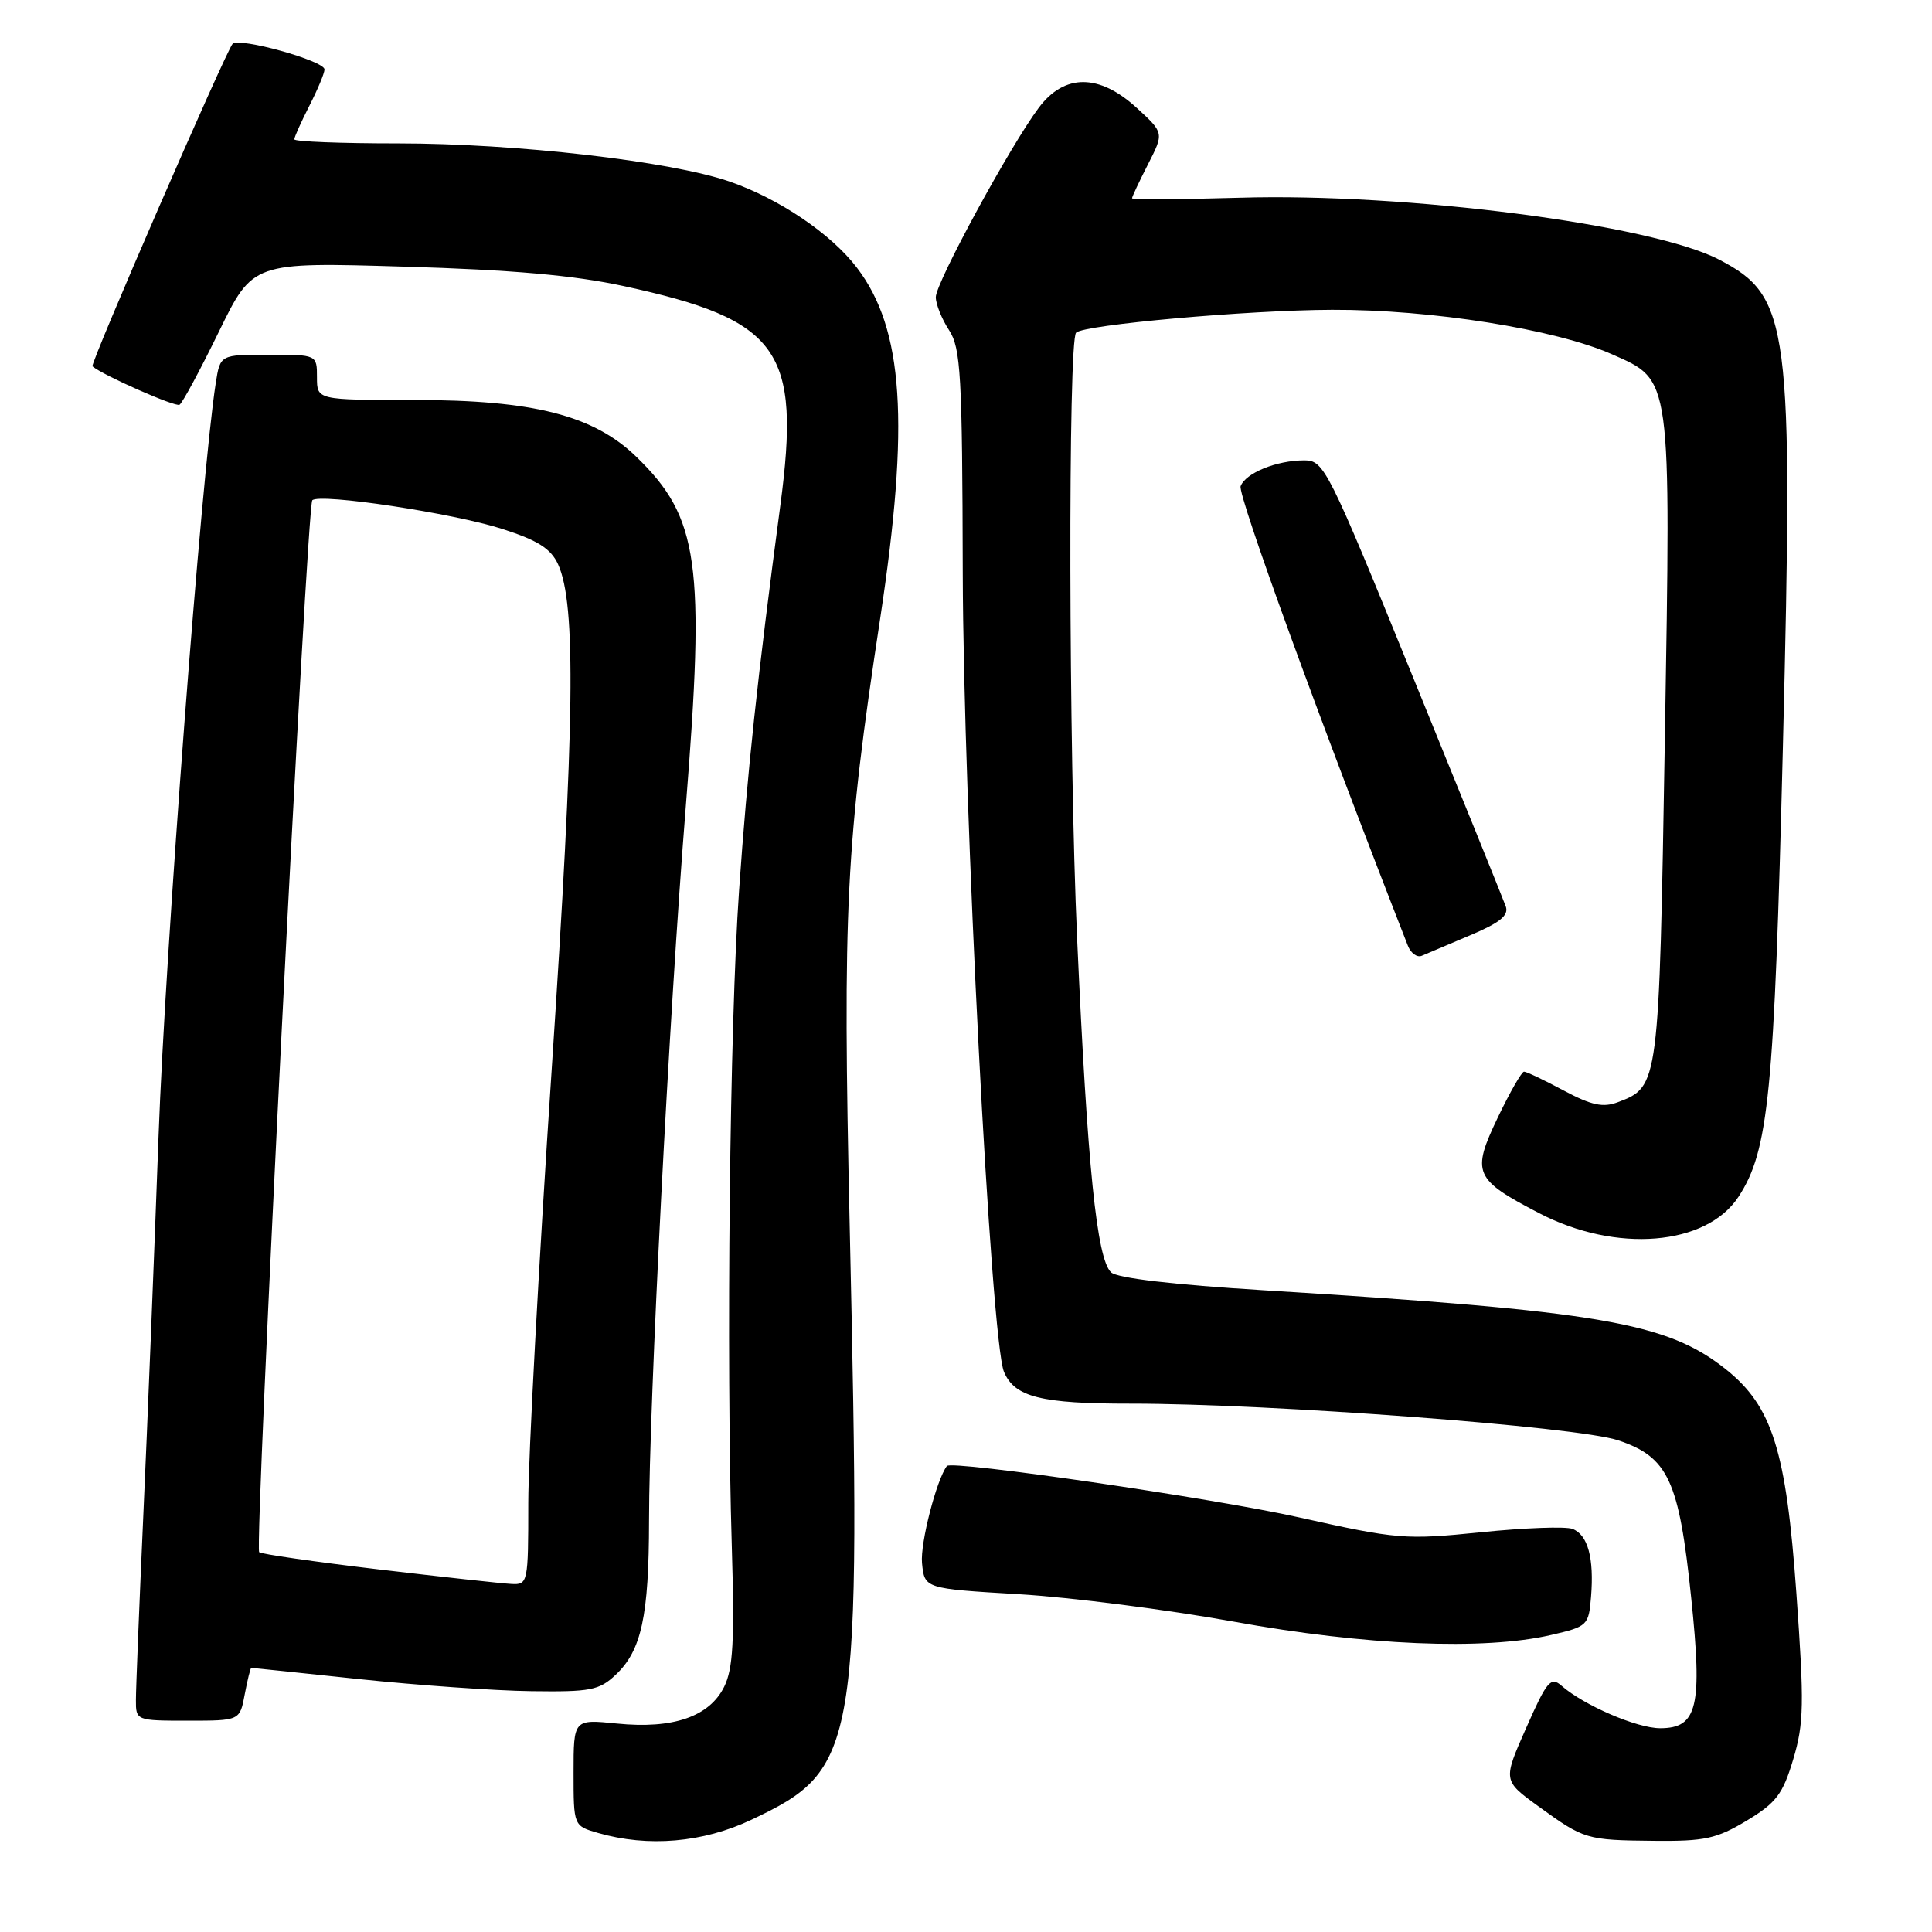 <?xml version="1.0" encoding="UTF-8" standalone="no"?>
<!DOCTYPE svg PUBLIC "-//W3C//DTD SVG 1.1//EN" "http://www.w3.org/Graphics/SVG/1.1/DTD/svg11.dtd" >
<svg xmlns="http://www.w3.org/2000/svg" xmlns:xlink="http://www.w3.org/1999/xlink" version="1.1" viewBox="0 0 256 256">
 <g >
 <path fill="currentColor"
d=" M 99.54 241.14 C 113.77 234.41 114.13 232.20 112.59 162.50 C 111.65 120.22 112.06 112.00 116.62 82.00 C 120.56 56.05 119.74 43.59 113.55 35.48 C 110.11 30.96 103.23 26.32 96.63 24.04 C 88.78 21.35 68.36 19.00 52.71 19.00 C 45.17 19.00 39.00 18.76 39.00 18.46 C 39.00 18.16 39.90 16.16 41.00 14.00 C 42.10 11.84 43.00 9.69 43.00 9.20 C 43.00 8.06 31.70 4.91 30.82 5.81 C 29.98 6.67 11.90 48.25 12.25 48.54 C 13.64 49.73 23.25 53.97 23.79 53.63 C 24.18 53.39 26.52 49.04 29.00 43.96 C 33.50 34.73 33.50 34.73 53.50 35.33 C 67.84 35.75 76.09 36.48 82.66 37.91 C 103.31 42.39 106.14 46.36 103.40 66.95 C 100.35 89.88 99.03 102.19 97.93 118.00 C 96.69 135.73 96.21 179.79 96.97 205.00 C 97.34 217.38 97.14 221.10 95.96 223.50 C 94.00 227.47 89.17 229.13 81.75 228.38 C 76.00 227.80 76.00 227.80 76.00 234.87 C 76.00 241.94 76.00 241.94 79.25 242.88 C 85.87 244.79 93.14 244.17 99.54 241.14 Z  M 231.44 241.25 C 235.36 238.89 236.23 237.74 237.61 233.12 C 239.03 228.37 239.08 225.78 238.03 211.12 C 236.68 192.21 234.84 186.35 228.70 181.45 C 220.89 175.22 212.11 173.72 167.50 170.97 C 155.46 170.23 148.03 169.36 147.22 168.59 C 145.33 166.78 144.09 154.64 142.73 124.50 C 141.60 99.58 141.51 45.16 142.59 44.08 C 143.64 43.03 165.30 41.09 176.50 41.05 C 189.60 41.00 206.09 43.62 213.59 46.94 C 221.53 50.45 221.40 49.50 220.60 97.99 C 219.83 143.88 219.82 143.98 214.39 146.04 C 212.42 146.79 210.90 146.47 207.20 144.50 C 204.63 143.12 202.26 142.00 201.94 142.00 C 201.63 142.00 200.07 144.72 198.47 148.06 C 194.95 155.42 195.31 156.26 203.94 160.75 C 214.15 166.07 226.09 165.09 230.36 158.58 C 234.36 152.46 235.10 145.00 236.24 99.05 C 237.63 42.86 237.16 39.28 227.79 34.40 C 218.84 29.74 186.30 25.54 164.25 26.20 C 156.41 26.43 150.00 26.46 150.00 26.27 C 150.00 26.08 150.95 24.05 152.12 21.76 C 154.24 17.61 154.24 17.61 150.63 14.30 C 145.66 9.75 141.06 9.73 137.66 14.25 C 133.91 19.23 124.00 37.46 124.00 39.37 C 124.00 40.31 124.79 42.27 125.75 43.74 C 127.31 46.13 127.51 49.58 127.57 75.96 C 127.65 106.82 131.30 177.64 133.03 181.77 C 134.43 185.12 137.93 186.00 149.82 185.99 C 168.29 185.98 209.01 189.04 214.42 190.85 C 221.05 193.07 222.48 196.16 224.09 211.70 C 225.60 226.17 224.93 229.00 219.98 229.00 C 216.90 229.00 209.88 225.97 206.91 223.37 C 205.49 222.12 204.97 222.74 202.23 228.95 C 199.14 235.93 199.14 235.93 203.82 239.33 C 209.92 243.75 210.17 243.83 219.19 243.92 C 225.88 243.99 227.47 243.64 231.44 241.25 Z  M 32.43 224.50 C 32.80 222.57 33.18 221.00 33.30 221.00 C 33.41 221.00 39.83 221.67 47.57 222.49 C 55.30 223.30 65.57 224.03 70.39 224.09 C 78.22 224.20 79.40 223.98 81.57 221.93 C 85.00 218.72 85.99 214.14 86.00 201.50 C 86.01 185.87 88.65 134.68 90.86 107.00 C 93.46 74.58 92.62 68.58 84.33 60.54 C 78.68 55.04 70.70 53.00 54.89 53.00 C 42.00 53.00 42.00 53.00 42.00 50.00 C 42.00 47.00 42.00 47.00 35.59 47.00 C 29.18 47.00 29.18 47.00 28.59 50.75 C 26.70 62.85 21.91 125.84 21.01 150.50 C 20.43 166.45 19.52 189.18 18.98 201.00 C 18.45 212.82 18.01 223.74 18.01 225.25 C 18.00 227.98 18.04 228.00 24.89 228.00 C 31.78 228.00 31.78 228.00 32.43 224.50 Z  M 205.50 216.65 C 210.36 215.53 210.51 215.39 210.82 211.59 C 211.24 206.46 210.40 203.37 208.37 202.59 C 207.47 202.24 202.01 202.44 196.24 203.03 C 186.19 204.05 185.19 203.97 172.13 201.06 C 160.67 198.50 126.08 193.46 125.47 194.25 C 124.08 196.10 121.93 204.48 122.17 207.09 C 122.50 210.50 122.50 210.50 135.00 211.24 C 141.88 211.65 154.70 213.29 163.50 214.88 C 180.91 218.04 196.63 218.70 205.50 216.65 Z  M 194.80 123.93 C 198.76 122.26 199.95 121.29 199.52 120.10 C 199.20 119.22 193.68 105.56 187.24 89.75 C 175.97 62.05 175.44 61.00 172.84 61.00 C 169.16 61.00 165.07 62.66 164.39 64.42 C 163.97 65.52 174.83 95.37 186.55 125.31 C 186.94 126.30 187.76 126.90 188.38 126.65 C 189.00 126.39 191.88 125.17 194.80 123.93 Z  M 50.15 207.95 C 41.71 206.95 34.59 205.92 34.34 205.67 C 33.70 205.03 40.67 67.00 41.38 66.29 C 42.35 65.32 60.11 68.00 66.60 70.10 C 71.28 71.61 73.00 72.70 73.95 74.78 C 76.36 80.08 76.16 95.63 73.09 141.89 C 71.39 167.40 70.00 193.16 70.00 199.14 C 70.00 209.77 69.95 210.00 67.75 209.88 C 66.51 209.82 58.59 208.95 50.15 207.95 Z "/>
</g>
</svg>